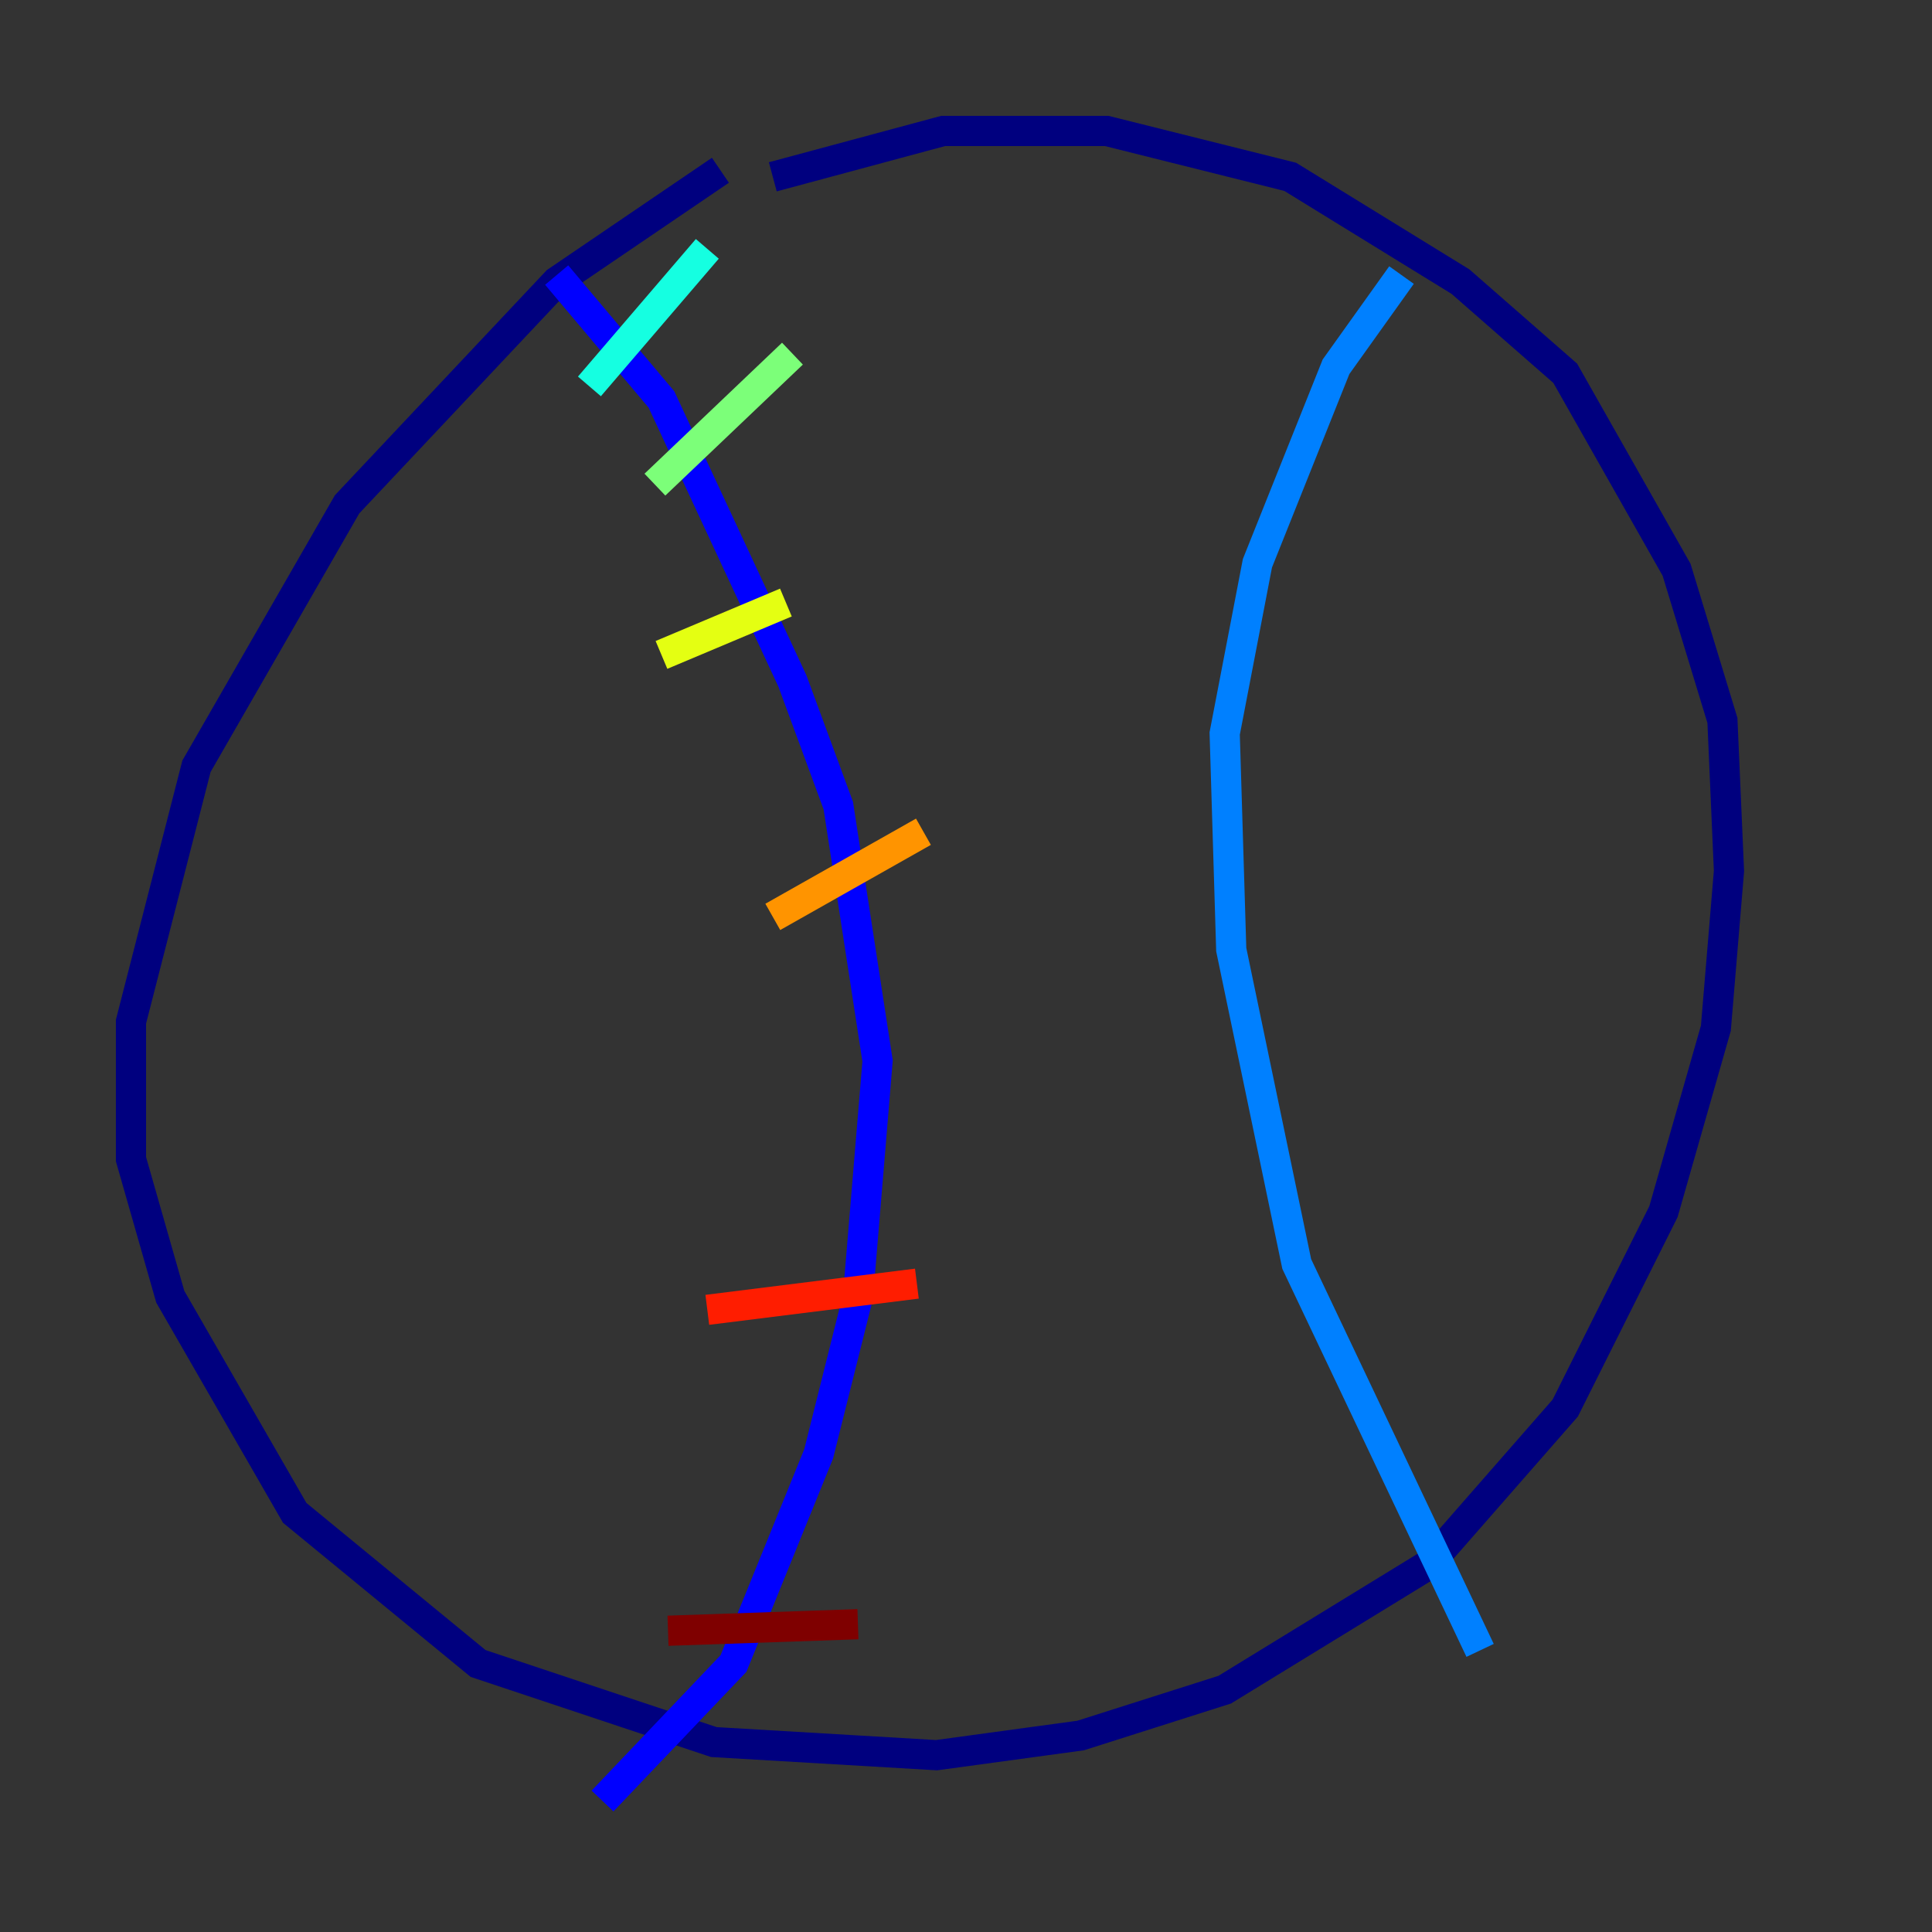 <?xml version="1.0" encoding="utf-8" ?>
<svg baseProfile="tiny" height="128" version="1.2" viewBox="0,0,128,128" width="128" xmlns="http://www.w3.org/2000/svg" xmlns:ev="http://www.w3.org/2001/xml-events" xmlns:xlink="http://www.w3.org/1999/xlink"><rect x="0" y="0" width="128" height="128" fill="#333333" stroke="none"/><defs /><polyline fill="none" points="51.2,11.715 62.481,8.678 73.329,8.678 85.478,11.715 96.759,18.658 103.702,24.732 111.078,37.749 114.115,47.729 114.549,57.709 113.681,68.122 110.21,80.271 103.702,93.288 94.59,103.702 81.139,111.946 71.593,114.983 62.047,116.285 47.295,115.417 31.675,110.21 19.525,100.231 11.281,85.912 8.678,76.8 8.678,67.688 13.017,50.766 22.997,33.41 36.881,18.658 47.729,11.281" stroke="#00007f" stroke-width="2" /><polyline fill="none" points="36.881,18.224 43.824,26.468 52.502,45.125 55.539,53.37 58.142,70.291 56.841,85.912 54.237,96.325 48.597,110.21 39.919,119.322" stroke="#0000ff" stroke-width="2" /><polyline fill="none" points="92.854,18.224 88.515,24.298 83.308,37.315 81.139,48.597 81.573,62.915 85.912,83.742 98.061,109.342" stroke="#0080ff" stroke-width="2" /><polyline fill="none" points="46.861,16.488 39.051,25.6" stroke="#15ffe1" stroke-width="2" /><polyline fill="none" points="52.502,23.43 43.39,32.108" stroke="#7cff79" stroke-width="2" /><polyline fill="none" points="52.068,39.919 43.824,43.39" stroke="#e4ff12" stroke-width="2" /><polyline fill="none" points="61.18,55.105 51.2,60.746" stroke="#ff9400" stroke-width="2" /><polyline fill="none" points="60.746,85.044 46.861,86.78" stroke="#ff1d00" stroke-width="2" /><polyline fill="none" points="56.841,107.607 44.258,108.041" stroke="#7f0000" stroke-width="2" /></svg>